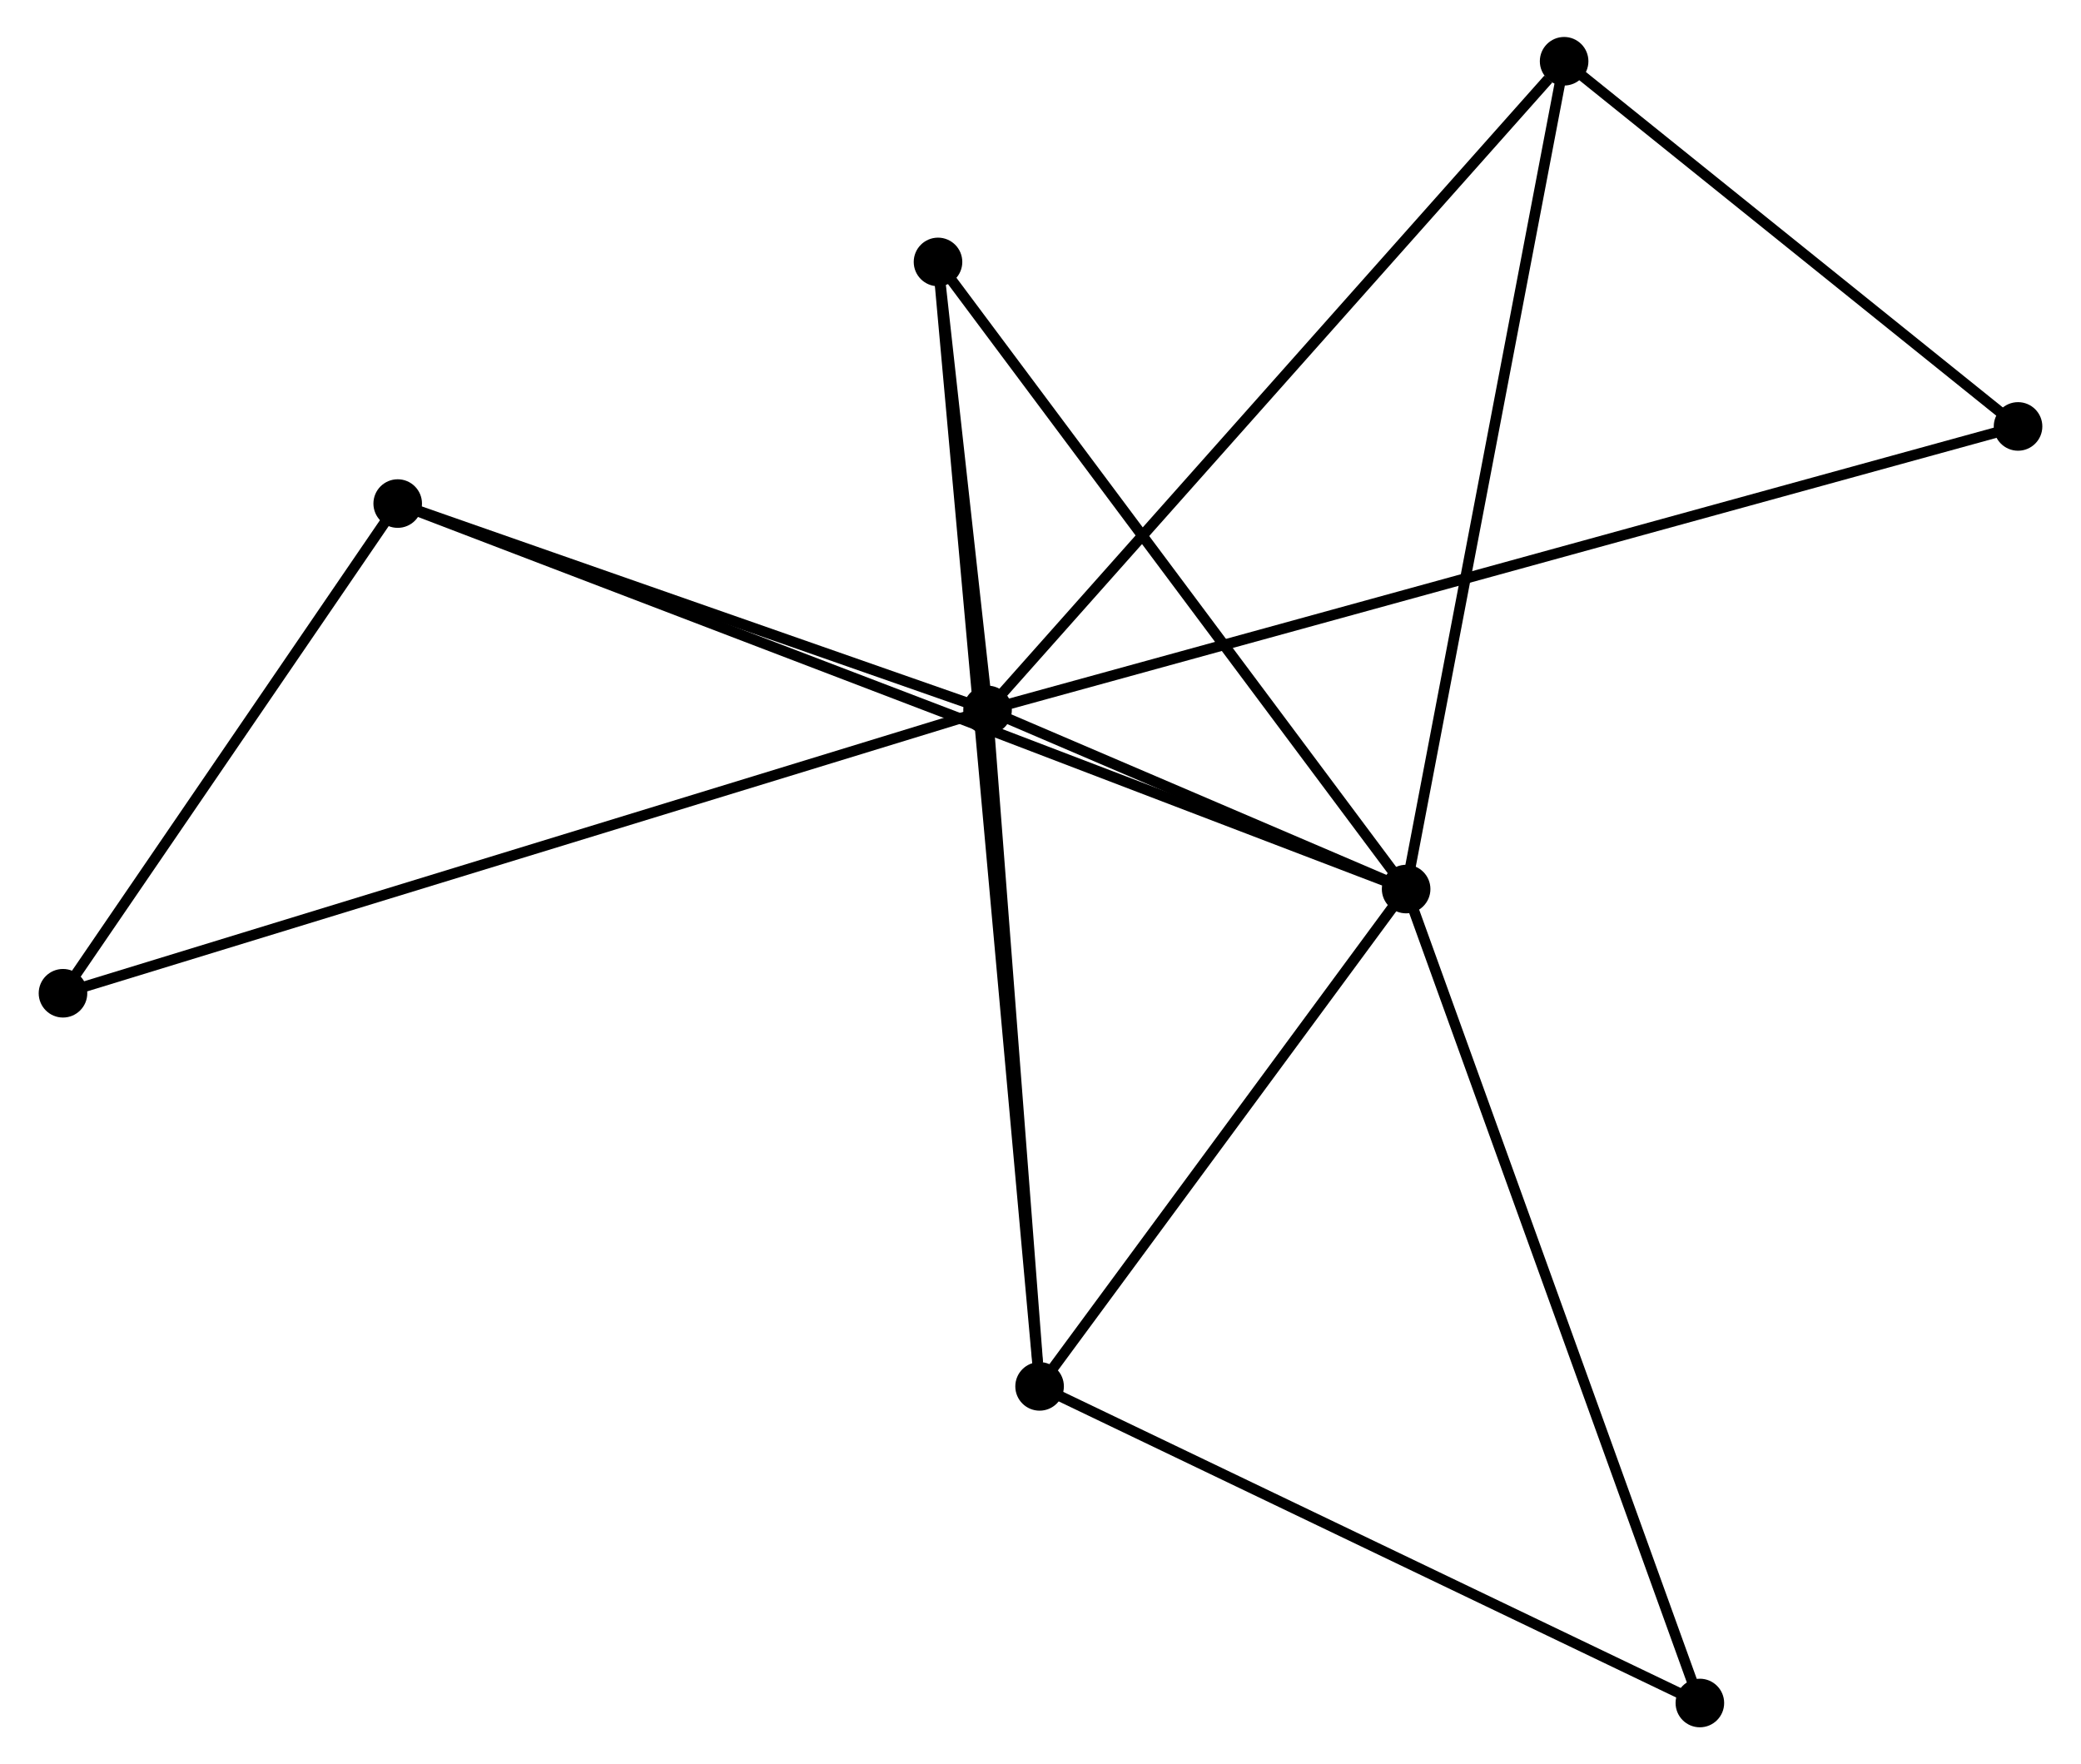 <?xml version="1.0" encoding="UTF-8" standalone="no"?>
<!DOCTYPE svg PUBLIC "-//W3C//DTD SVG 1.1//EN"
 "http://www.w3.org/Graphics/SVG/1.1/DTD/svg11.dtd">
<!-- Generated by graphviz version 2.36.0 (20140111.2315)
 -->
<!-- Title: %3 Pages: 1 -->
<svg width="197pt" height="167pt"
 viewBox="0.00 0.00 196.73 167.05" xmlns="http://www.w3.org/2000/svg" xmlns:xlink="http://www.w3.org/1999/xlink">
<g id="graph0" class="graph" transform="scale(1 1) rotate(0) translate(4 163.052)">
<title>%3</title>
<!-- 0 -->
<g id="node1" class="node"><title>0</title>
<ellipse fill="black" stroke="black" cx="89.351" cy="-95.831" rx="1.8" ry="1.8"/>
</g>
<!-- 1 -->
<g id="node2" class="node"><title>1</title>
<ellipse fill="black" stroke="black" cx="128.988" cy="-78.87" rx="1.8" ry="1.8"/>
</g>
<!-- 0&#45;&#45;1 -->
<g id="edge1" class="edge"><title>0&#45;&#45;1</title>
<path fill="none" stroke="black" d="M91.054,-95.102C97.455,-92.363 120.06,-82.69 126.968,-79.734"/>
</g>
<!-- 2 -->
<g id="node3" class="node"><title>2</title>
<ellipse fill="black" stroke="black" cx="94.279" cy="-31.78" rx="1.8" ry="1.8"/>
</g>
<!-- 0&#45;&#45;2 -->
<g id="edge2" class="edge"><title>0&#45;&#45;2</title>
<path fill="none" stroke="black" d="M89.493,-93.983C90.2,-84.794 93.335,-44.061 94.107,-34.022"/>
</g>
<!-- 3 -->
<g id="node4" class="node"><title>3</title>
<ellipse fill="black" stroke="black" cx="84.66" cy="-138.25" rx="1.8" ry="1.8"/>
</g>
<!-- 0&#45;&#45;3 -->
<g id="edge3" class="edge"><title>0&#45;&#45;3</title>
<path fill="none" stroke="black" d="M89.149,-97.653C88.392,-104.504 85.717,-128.696 84.9,-136.088"/>
</g>
<!-- 4 -->
<g id="node5" class="node"><title>4</title>
<ellipse fill="black" stroke="black" cx="33.496" cy="-115.371" rx="1.8" ry="1.8"/>
</g>
<!-- 0&#45;&#45;4 -->
<g id="edge4" class="edge"><title>0&#45;&#45;4</title>
<path fill="none" stroke="black" d="M87.492,-96.481C79.012,-99.448 44.032,-111.685 35.419,-114.698"/>
</g>
<!-- 5 -->
<g id="node6" class="node"><title>5</title>
<ellipse fill="black" stroke="black" cx="143.949" cy="-157.252" rx="1.8" ry="1.8"/>
</g>
<!-- 0&#45;&#45;5 -->
<g id="edge5" class="edge"><title>0&#45;&#45;5</title>
<path fill="none" stroke="black" d="M90.701,-97.349C98.189,-105.773 134.576,-146.708 142.446,-155.562"/>
</g>
<!-- 6 -->
<g id="node7" class="node"><title>6</title>
<ellipse fill="black" stroke="black" cx="1.8" cy="-69.004" rx="1.8" ry="1.8"/>
</g>
<!-- 0&#45;&#45;6 -->
<g id="edge6" class="edge"><title>0&#45;&#45;6</title>
<path fill="none" stroke="black" d="M87.522,-95.27C76.128,-91.779 14.983,-73.044 3.619,-69.561"/>
</g>
<!-- 7 -->
<g id="node8" class="node"><title>7</title>
<ellipse fill="black" stroke="black" cx="186.933" cy="-122.674" rx="1.8" ry="1.8"/>
</g>
<!-- 0&#45;&#45;7 -->
<g id="edge7" class="edge"><title>0&#45;&#45;7</title>
<path fill="none" stroke="black" d="M91.389,-96.391C104.088,-99.885 172.239,-118.632 184.906,-122.116"/>
</g>
<!-- 1&#45;&#45;2 -->
<g id="edge8" class="edge"><title>1&#45;&#45;2</title>
<path fill="none" stroke="black" d="M127.833,-77.303C122.563,-70.153 100.826,-40.662 95.474,-33.401"/>
</g>
<!-- 1&#45;&#45;3 -->
<g id="edge9" class="edge"><title>1&#45;&#45;3</title>
<path fill="none" stroke="black" d="M127.892,-80.338C121.813,-88.481 92.27,-128.056 85.881,-136.616"/>
</g>
<!-- 1&#45;&#45;4 -->
<g id="edge10" class="edge"><title>1&#45;&#45;4</title>
<path fill="none" stroke="black" d="M126.993,-79.632C114.566,-84.382 47.875,-109.874 35.48,-114.612"/>
</g>
<!-- 1&#45;&#45;5 -->
<g id="edge11" class="edge"><title>1&#45;&#45;5</title>
<path fill="none" stroke="black" d="M129.358,-80.807C131.427,-91.652 141.556,-144.716 143.592,-155.383"/>
</g>
<!-- 8 -->
<g id="node9" class="node"><title>8</title>
<ellipse fill="black" stroke="black" cx="156.803" cy="-1.8" rx="1.8" ry="1.8"/>
</g>
<!-- 1&#45;&#45;8 -->
<g id="edge12" class="edge"><title>1&#45;&#45;8</title>
<path fill="none" stroke="black" d="M129.675,-76.965C133.524,-66.302 152.354,-14.127 156.139,-3.639"/>
</g>
<!-- 2&#45;&#45;3 -->
<g id="edge13" class="edge"><title>2&#45;&#45;3</title>
<path fill="none" stroke="black" d="M94.113,-33.628C92.945,-46.551 86.014,-123.262 84.832,-136.351"/>
</g>
<!-- 2&#45;&#45;8 -->
<g id="edge14" class="edge"><title>2&#45;&#45;8</title>
<path fill="none" stroke="black" d="M96.083,-30.915C105.213,-26.537 146.244,-6.863 155.11,-2.612"/>
</g>
<!-- 4&#45;&#45;6 -->
<g id="edge15" class="edge"><title>4&#45;&#45;6</title>
<path fill="none" stroke="black" d="M32.442,-113.828C27.629,-106.788 7.779,-77.75 2.891,-70.6"/>
</g>
<!-- 5&#45;&#45;7 -->
<g id="edge16" class="edge"><title>5&#45;&#45;7</title>
<path fill="none" stroke="black" d="M145.379,-156.102C151.905,-150.852 178.825,-129.196 185.453,-123.864"/>
</g>
</g>
</svg>
